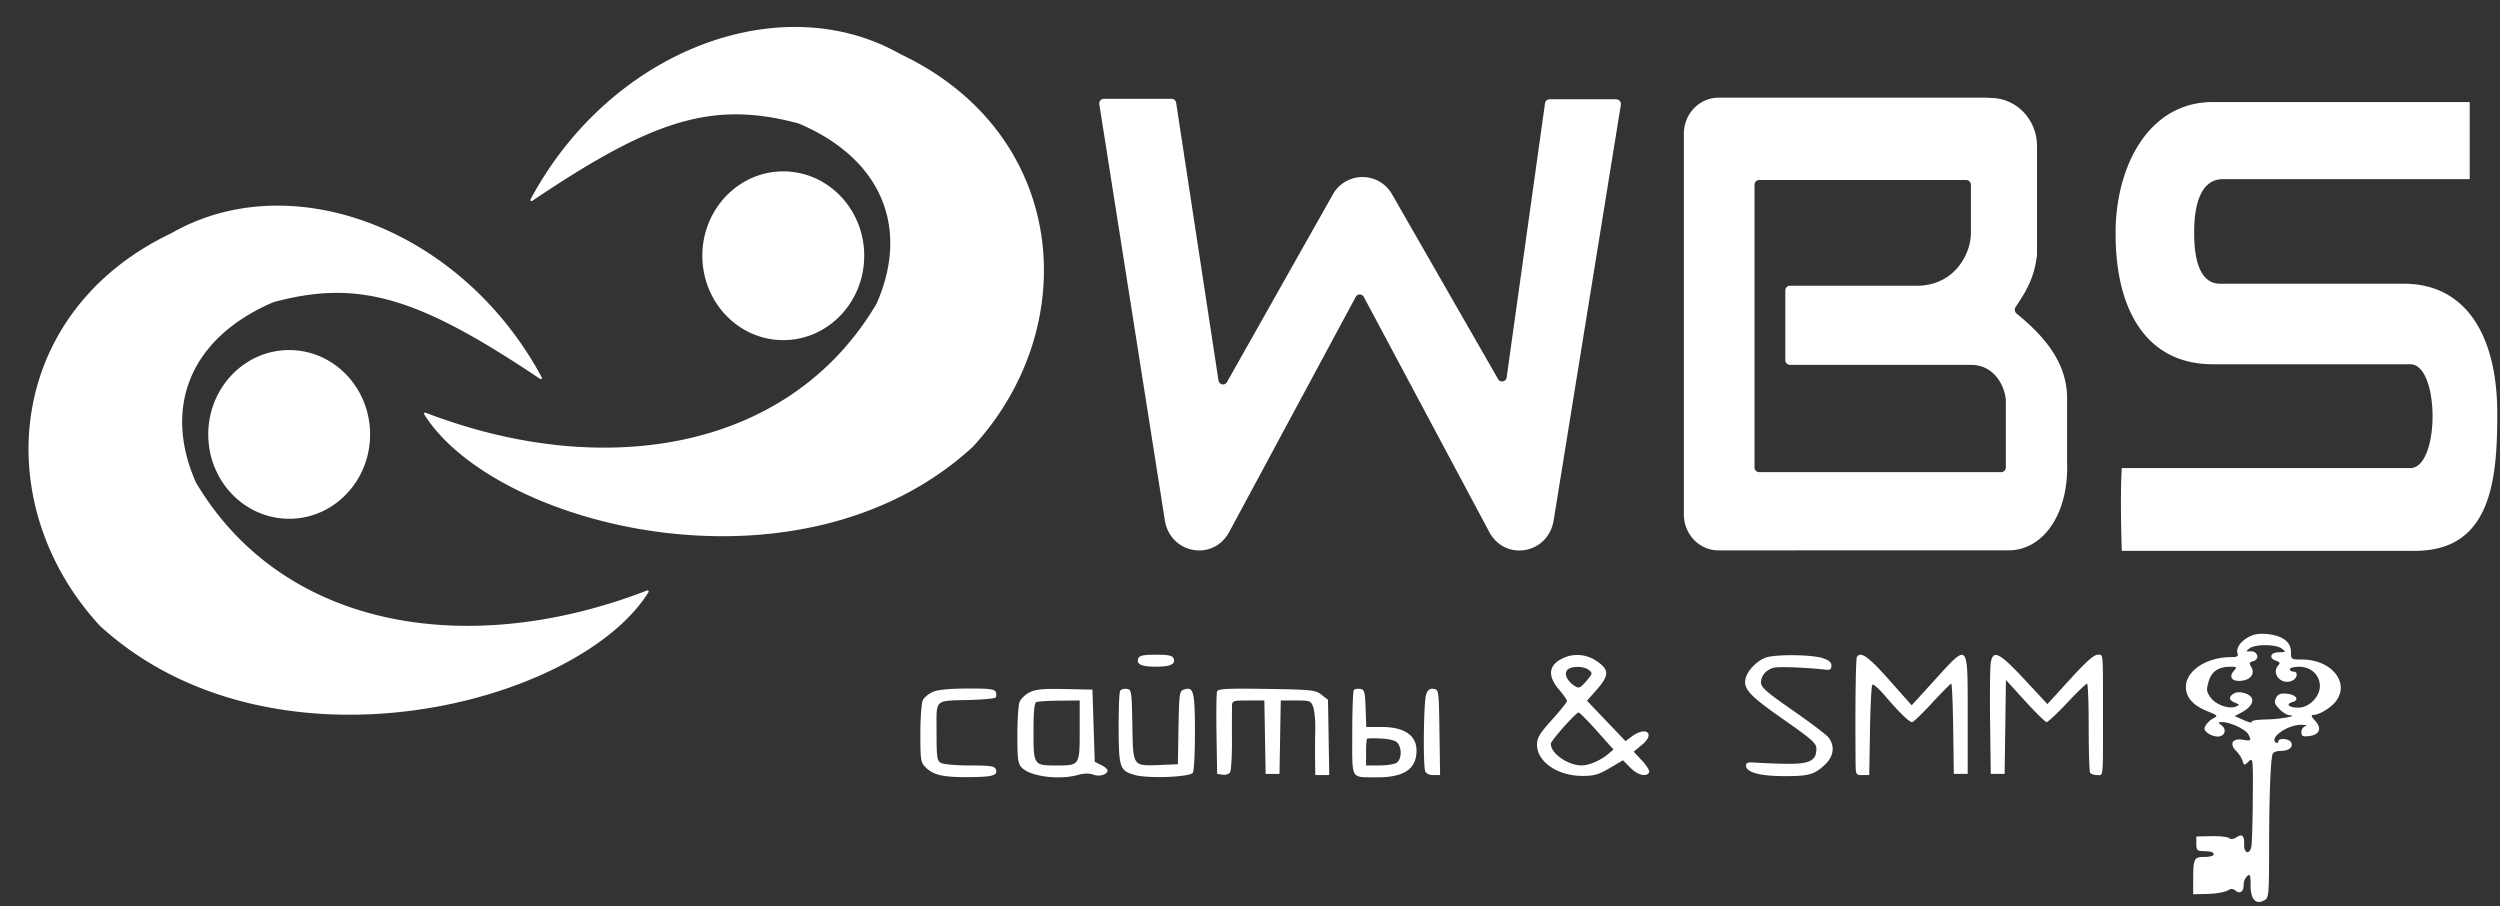 <svg width="80" height="29" fill="none" xmlns="http://www.w3.org/2000/svg"><rect width="100%" height="100%" fill="#333333" stroke="none"/><path fill-rule="evenodd" clip-rule="evenodd" d="M71.96 20.382c-.269.143-.418.368-.356.537.03.082-.025.11-.22.11-.774 0-1.435.436-1.435.948 0 .343.228.6.7.788.318.126.329.14.178.22a.712.712 0 00-.242.224c-.065.111-.052.162.062.25a.607.607 0 00.316.111c.228 0 .308-.221.13-.358-.131-.1-.13-.104.023-.104.25 0 .752.235.83.39.108.208.095.22-.185.173-.325-.055-.432.139-.201.363.083.081.174.22.2.31.048.155.056.156.194.026.143-.135.145-.12.135 1.225-.005.748-.027 1.43-.049 1.517-.062.247-.234.19-.227-.076.008-.298-.06-.364-.247-.242-.096.062-.181.071-.237.025-.047-.04-.302-.068-.567-.062l-.48.01v.231c0 .194.03.232.185.237.306.01.37.03.37.11 0 .042-.132.077-.291.077-.338 0-.362.047-.364.732l-.002.462.383-.008c.388-.008.653-.058.794-.149.042-.027.124-.008.181.041.139.12.259.033.259-.187a.41.41 0 01.11-.275c.097-.083.112-.044.112.296 0 .45.167.628.443.474.14-.078.148-.162.15-1.755.002-1.582.045-2.71.111-2.924.017-.053.123-.097.236-.098.272-.001.422-.108.366-.26-.05-.136-.42-.173-.42-.042 0 .045-.033.06-.074.034-.236-.153.39-.585.825-.569.136.005.189.025.118.044-.071.02-.13.104-.13.189 0 .125.042.149.233.129.345-.036.434-.238.214-.483-.132-.146-.148-.196-.064-.196.188 0 .566-.229.724-.439.451-.598-.148-1.333-1.087-1.333-.347 0-.354-.004-.353-.24.001-.319-.26-.521-.74-.573-.26-.028-.438-.002-.611.09zm1.06.374c.136.107.131.113-.096.116-.276.003-.335.192-.085.274.113.038.133.075.074.136-.247.258.07.643.417.509.186-.072.228-.3.056-.3-.061 0-.111-.035-.111-.078 0-.042.134-.077.299-.077.378 0 .662.266.662.619 0 .344-.348.69-.692.69-.297 0-.418-.115-.187-.178.239-.065.123-.242-.175-.268-.208-.019-.285.011-.349.135-.067.132-.05.191.103.351.101.106.244.196.317.2.326.018-.276.131-.74.138-.29.005-.485.038-.46.08.023.04-.09.013-.25-.058l-.293-.13.245-.131c.251-.135.373-.325.294-.458-.085-.142-.403-.223-.553-.14-.19.106-.18.219.024.3.154.063.156.072.029.125-.219.092-.648-.062-.81-.29-.132-.184-.14-.245-.064-.507.094-.328.312-.478.693-.478.216 0 .223.009.112.137-.169.194-.053.342.243.312.3-.03.444-.23.318-.44-.075-.124-.065-.153.062-.188.216-.059.149-.323-.08-.314-.164.007-.166.001-.038-.096.183-.14.855-.134 1.036.01zm-36.597.319c-.067.18.107.259.567.259.46 0 .634-.08.567-.26-.035-.096-.157-.123-.567-.123-.41 0-.532.027-.567.124zm13.649-.038c-.513.213-.577.568-.186 1.026.142.167.258.332.258.369 0 .036-.216.306-.48.6-.397.44-.48.578-.48.794 0 .549.65 1 1.447 1.003.374.002.522-.04.877-.249l.428-.251.235.237c.236.239.509.308.6.153.028-.046-.072-.215-.221-.374l-.272-.29.275-.23c.425-.355.117-.594-.334-.259l-.202.15-1.234-1.293.309-.349c.424-.48.412-.66-.061-.959a1.083 1.083 0 00-.96-.078zm6.457-.002c-.282.085-.607.413-.67.674-.08.332.122.552 1.213 1.314.909.634 1.053.763 1.053.938 0 .39-.227.497-1.024.48a22.66 22.66 0 01-.97-.04c-.19-.016-.26.009-.26.093 0 .212.41.334 1.145.341.845.008 1.028-.04 1.367-.35.296-.27.345-.608.129-.886-.07-.09-.585-.48-1.144-.868-.838-.58-1.016-.737-1.016-.89 0-.221.164-.41.413-.475.156-.04 1.065-.005 1.656.064.142.017.185-.014.185-.13 0-.11-.081-.177-.296-.244-.345-.108-1.45-.122-1.781-.021zm2.892-.01c-.038.063-.057 1.548-.043 3.296.004.48.004.482.22.482h.218l.023-1.419c.013-.78.047-1.444.076-1.474.03-.03.213.13.407.358.448.525.772.84.865.84.04 0 .329-.277.642-.616.313-.34.588-.616.611-.616.023 0 .051.65.062 1.444l.02 1.444h.444v-1.887c0-2.352.035-2.315-1.052-1.12l-.74.813-.718-.81c-.669-.752-.92-.93-1.035-.735zm4.284.177c-.024.137-.034.995-.022 1.906l.022 1.656h.443l.042-3.004.615.674c.337.37.647.674.687.674.04 0 .336-.277.656-.616.32-.34.607-.616.637-.616.03 0 .054.624.053 1.387 0 .763.02 1.422.045 1.464.025.041.126.076.226.076.203 0 .186.178.186-1.965 0-2.038.014-1.887-.172-1.887-.116-.001-.387.24-.885.79l-.72.79-.736-.79c-.805-.862-1.004-.962-1.077-.54zm-12.863.237c.128.098.124.116-.082.357-.194.225-.235.242-.369.155-.24-.157-.346-.375-.242-.505.11-.138.515-.142.693-.007zm-20.996.703c-.129.058-.27.176-.314.262-.044.086-.08.563-.08 1.07 0 .861.01.927.173 1.086.25.245.56.314 1.377.308.771-.006.937-.054.865-.25-.038-.102-.178-.123-.828-.123-.431 0-.848-.036-.927-.08-.128-.072-.142-.17-.142-1 0-1.076-.1-.983 1.084-1.017.413-.012.774-.046.803-.076.029-.03.033-.108.009-.174-.037-.098-.197-.118-.915-.115-.572.002-.951.04-1.105.109zm3.091.017c-.135.07-.276.21-.314.312-.037.102-.067.581-.067 1.066 0 .77.018.9.144 1.03.269.281 1.195.4 1.799.23.188-.053.358-.056.49-.008.204.074.45-.002.45-.14 0-.038-.092-.114-.204-.17l-.203-.102-.074-2.309-.887-.019c-.705-.014-.937.008-1.133.11zm2.907-.052c-.028.048-.05.59-.047 1.208.004 1.256.037 1.35.521 1.486.424.119 1.772.065 1.854-.075.038-.063.067-.659.066-1.323-.002-1.286-.043-1.44-.356-1.337-.14.047-.15.123-.17 1.22l-.02 1.17-.572.023c-.882.034-.861.064-.885-1.276-.02-1.096-.026-1.136-.18-1.159-.088-.012-.182.016-.21.063zm3.102.018c-.021.057-.03.674-.018 1.371l.02 1.268.177.026c.097.015.204-.02.239-.077.034-.056.06-.519.059-1.027a78.836 78.836 0 01.001-1.098c.005-.163.036-.173.52-.173h.515l.041 2.35h.444l.04-2.35h.48c.456 0 .485.011.558.21.042.115.072.436.066.712-.006.277-.008.72-.005.984l.006.482h.447l-.04-2.41-.209-.163c-.194-.15-.317-.163-1.756-.185-1.243-.02-1.555-.004-1.585.08zm4.378-.047c-.029.03-.052.653-.052 1.384 0 1.52-.062 1.401.735 1.413.808.01 1.22-.198 1.304-.662.11-.613-.283-.95-1.105-.95h-.485l-.021-.598c-.02-.533-.038-.6-.173-.62-.083-.012-.174.003-.203.033zm2.313.144c-.08.218-.104 2.257-.03 2.459.027.072.132.122.26.122h.216l-.02-1.367c-.02-1.352-.022-1.368-.186-1.392-.123-.019-.186.028-.24.178zM34.55 23.375c0 1.12 0 1.12-.739 1.12-.734 0-.739-.007-.739-1.075 0-.66.026-.926.093-.954.05-.021.383-.042.739-.045l.646-.006v.96zm16.552.017l.53.592-.171.145c-.25.21-.617.366-.854.364-.442-.004-.981-.384-.981-.692 0-.098.803-1.001.89-1.001.031 0 .295.266.586.592zm-6.372.391c.142.192.114.54-.05.632-.08.044-.328.08-.555.08h-.411v-.411c0-.226.014-.425.03-.443.017-.018.225-.02.463-.007.287.017.462.066.523.15z" fill="#fff"/><path d="M79.031 3.267v2.466h-7.9c-.683 0-.928.771-.917 1.743 0 .968.247 1.603.825 1.603h5.883c1.97 0 2.991 1.63 2.991 4.164 0 2.134-.201 4.384-2.637 4.384h-9.379s-.061-1.766 0-2.648h9.23c.953 0 .953-3.323 0-3.323h-6.32c-2.058 0-3.108-1.644-3.108-4.18-.009-2.1 1.023-4.21 3.109-4.21h8.223zM16.978 6.378C19.538 1.6 24.99-.445 28.813 1.732c5.346 2.525 5.898 8.679 2.316 12.568-5.523 5.067-15.309 2.555-17.553-1.04a.036.036 0 01.044-.054c5.642 2.172 11.618 1.27 14.43-3.488 1.07-2.429.162-4.644-2.491-5.766-2.762-.745-4.674-.12-8.528 2.476-.032.022-.072-.015-.053-.05z" fill="#fff"/><path d="M25.065 10.884c1.43 0 2.59-1.209 2.59-2.7 0-1.49-1.16-2.7-2.59-2.7s-2.59 1.21-2.59 2.7c0 1.491 1.16 2.7 2.59 2.7zm-7.729 1.191C14.765 7.302 9.307 5.272 5.49 7.459.15 9.997-.388 16.152 3.203 20.032c5.534 5.054 15.315 2.516 17.55-1.085a.037.037 0 00-.044-.053c-5.636 2.186-11.615 1.3-14.438-3.452C5.197 13.017 6.1 10.8 8.75 9.67c2.76-.752 4.673-.132 8.534 2.455.032.021.072-.015.053-.05z" fill="#fff"/><path d="M9.26 16.6c-1.43.004-2.593-1.201-2.596-2.692-.004-1.491 1.153-2.702 2.583-2.706 1.43-.004 2.592 1.202 2.596 2.693.003 1.49-1.153 2.702-2.584 2.706zM37.491 3.161h-2.167a.152.152 0 00-.145.18l2.095 13.304c.17 1.079 1.548 1.331 2.061.378l4.048-7.522a.145.145 0 01.258 0l4.014 7.52c.51.955 1.888.707 2.062-.37l2.15-13.294a.152.152 0 00-.146-.18h-2.135a.15.15 0 00-.146.132l-1.227 8.766a.147.147 0 01-.274.057l-3.388-5.905a1.086 1.086 0 00-1.907.008l-3.38 5.991c-.07.125-.25.089-.273-.054l-1.354-8.88a.15.15 0 00-.146-.13z" fill="#fff"/><path fill-rule="evenodd" clip-rule="evenodd" d="M53.884 4.279v12.182c0 .638.496 1.152 1.109 1.151l9.283-.001c1.094 0 1.933-1.15 1.871-2.833v-2.032c0-1.035-.59-1.88-1.615-2.71a.162.162 0 01-.03-.216c.444-.65.586-1.02.671-1.573.009-.055.012-.111.012-.167V4.676c0-.818-.614-1.494-1.398-1.538l-.213-.012h-8.581c-.612 0-1.109.515-1.109 1.153zm2.26 10.676v-9.04c0-.085.066-.154.148-.154h6.629c.081 0 .148.069.148.154v1.537c0 .698-.546 1.692-1.732 1.692h-4.06a.151.151 0 00-.147.154v2.224c0 .085.066.154.148.154h5.79c.83 0 1.119.81 1.119 1.165v2.114a.15.15 0 01-.148.154h-7.747a.151.151 0 01-.148-.154z" fill="#fff"/></svg>